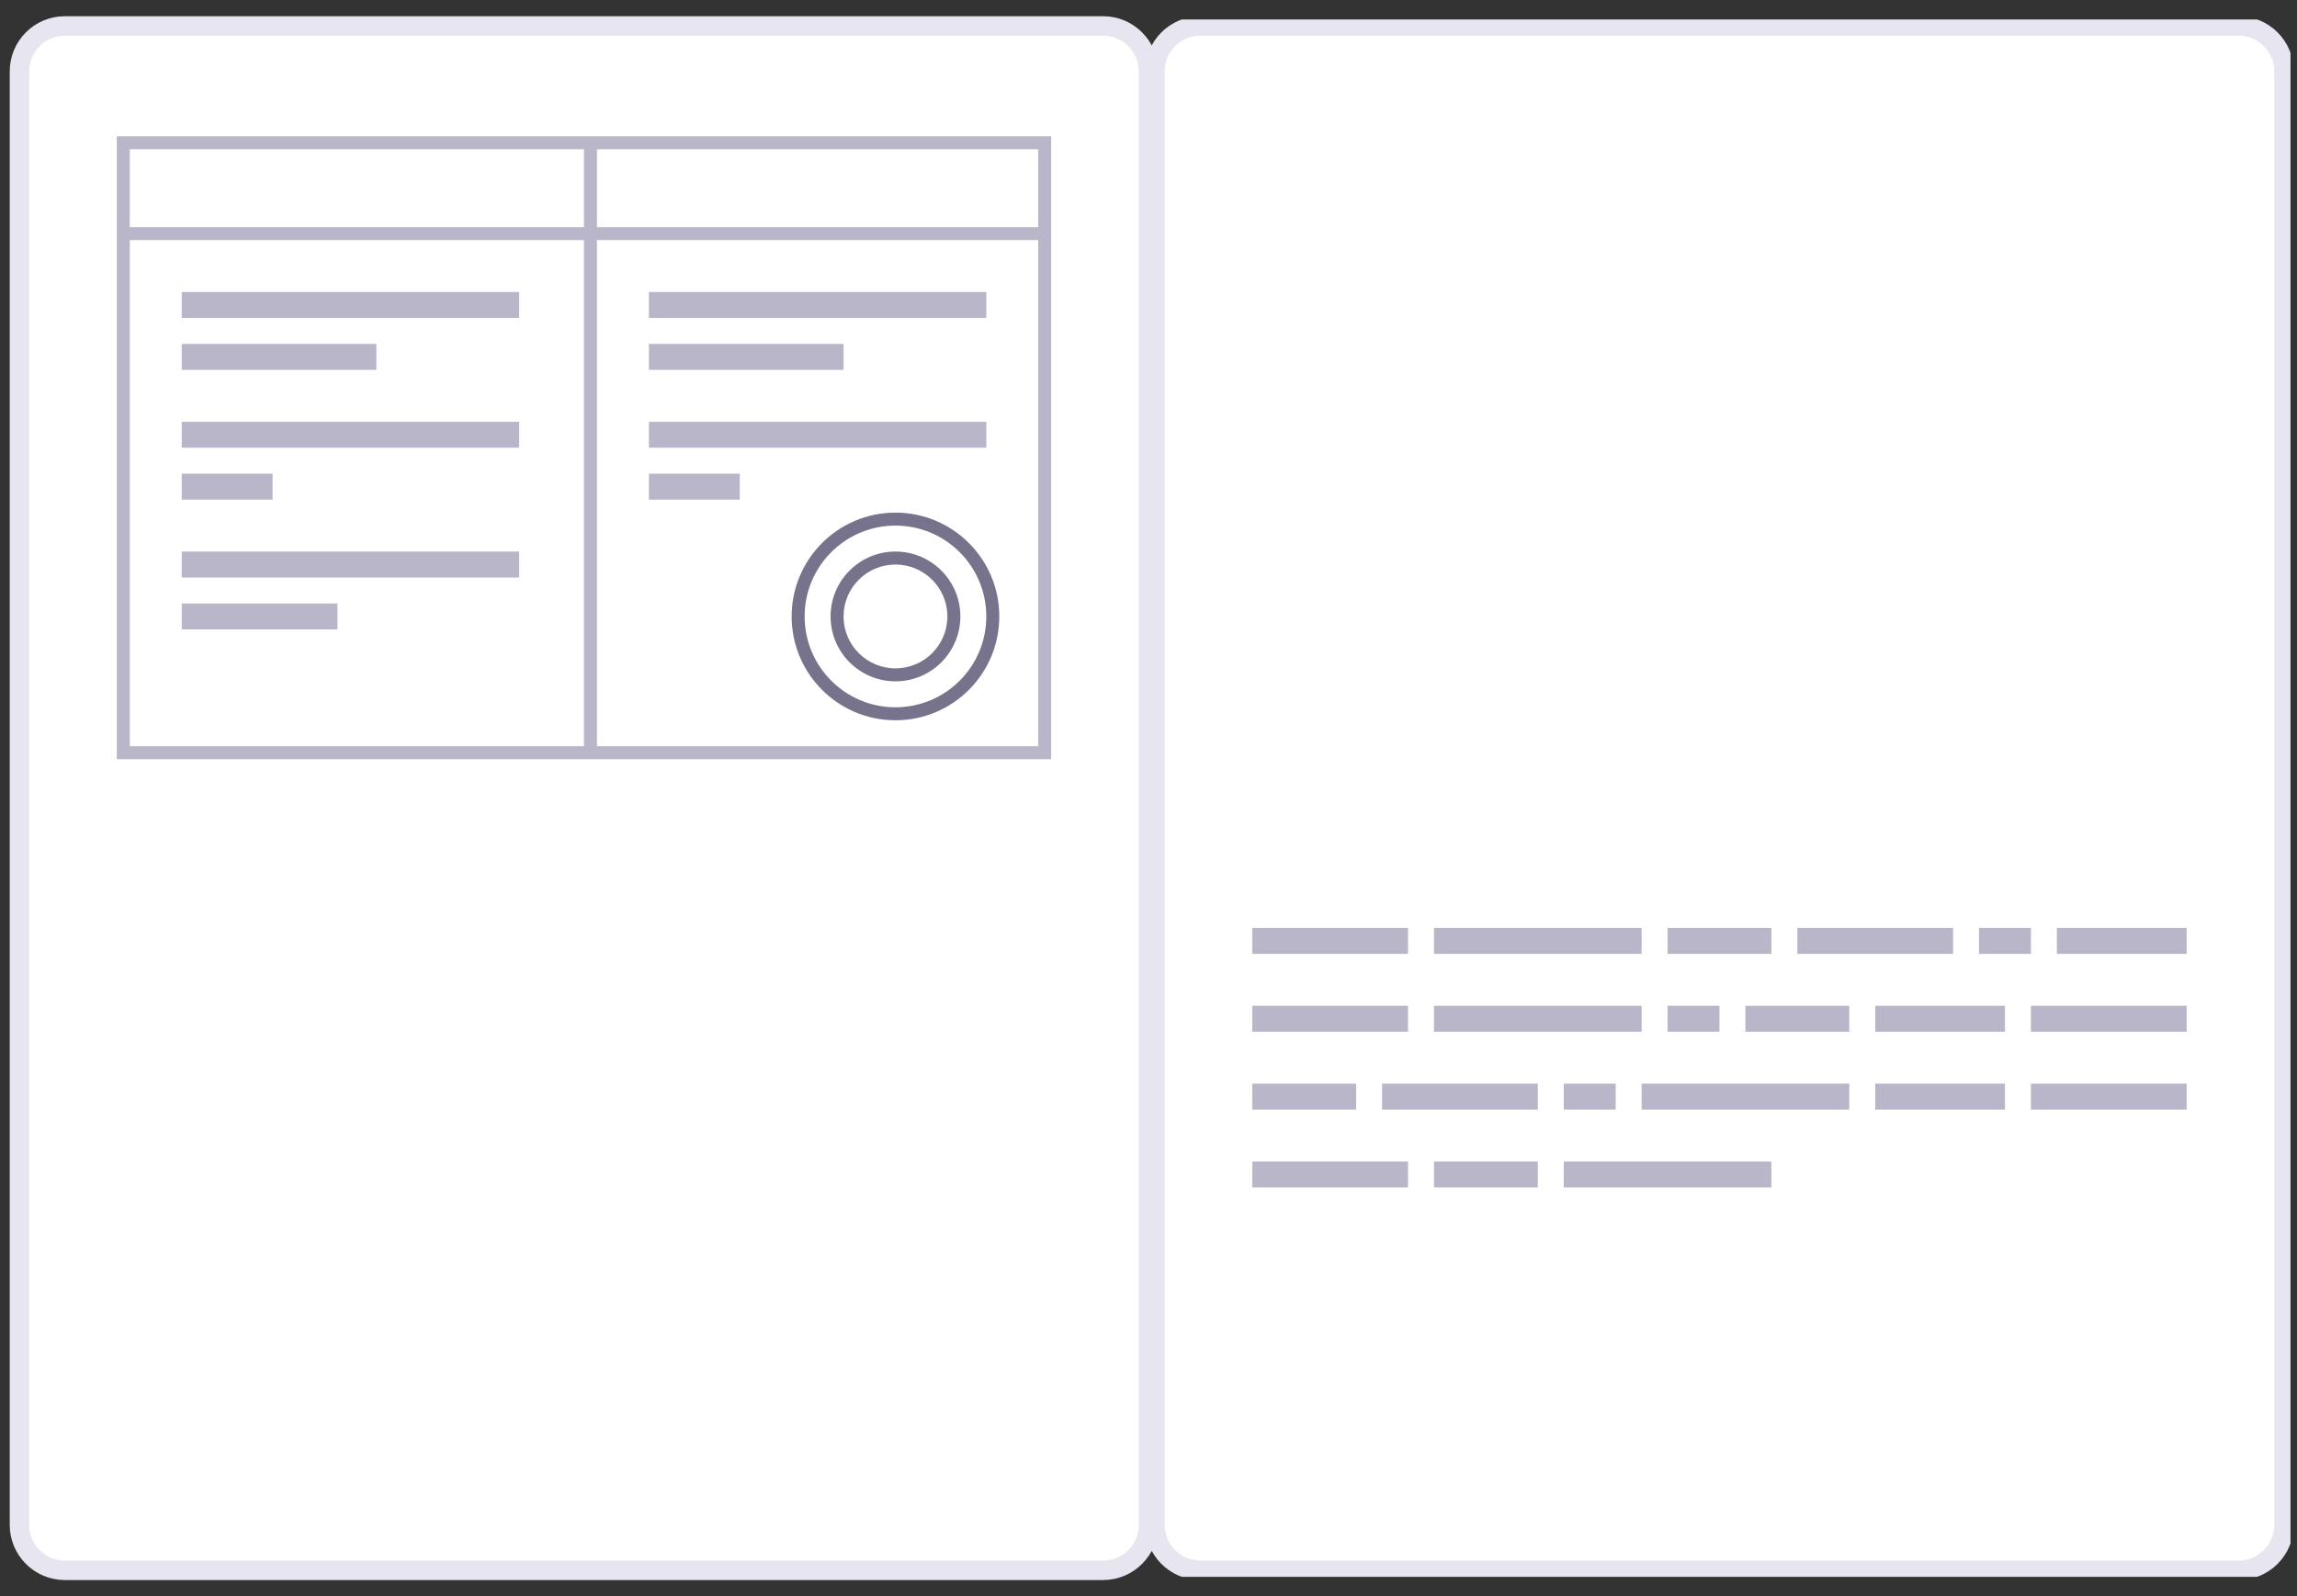 <svg width="118" height="82" viewBox="0 0 118 82" fill="none" xmlns="http://www.w3.org/2000/svg">
<rect x="0" y="0" width="118" height="82" fill="#333333" stroke="none"/>
<g clip-path="url(#clip0)">
<path d="M114.999 1.333H61.665C60.377 1.333 59.332 2.378 59.332 3.667V78.333C59.332 79.622 60.377 80.667 61.665 80.667H114.999C116.287 80.667 117.332 79.622 117.332 78.333V3.667C117.332 2.378 116.287 1.333 114.999 1.333Z" fill="white" stroke="#E7E5F0"/>
<path fill-rule="evenodd" clip-rule="evenodd" d="M64.332 47.667H72.332V49H64.332V47.667ZM64.332 51.667H72.332V53H64.332V51.667ZM78.999 55.667H70.999V57H78.999V55.667ZM64.332 59.667H72.332V61H64.332V59.667ZM90.999 47.667H85.665V49H90.999V47.667ZM89.665 53V51.667H94.999V53H89.665ZM69.665 55.667H64.332V57H69.665V55.667ZM73.665 59.667H78.999V61H73.665V59.667ZM100.332 47.667H92.332V49H100.332V47.667ZM104.332 51.667H112.332V53H104.332V51.667ZM112.332 55.667H104.332V57H112.332V55.667ZM101.665 47.667H104.332V49H101.665V47.667ZM88.332 51.667H85.665V53H88.332V51.667ZM80.332 55.667H82.999V57H80.332V55.667ZM112.332 47.667H105.665V49H112.332V47.667ZM96.332 51.667H102.999V53H96.332V51.667ZM102.999 55.667H96.332V57H102.999V55.667ZM73.665 47.667H84.332V49H73.665V47.667ZM84.332 51.667H73.665V53H84.332V51.667ZM94.999 55.667V57H84.332V55.667H94.999ZM90.999 61V59.667H80.332V61H90.999Z" fill="#B9B6C9"/>
</g>
<path d="M56.667 1.333H3.333C2.045 1.333 1 2.378 1 3.667V78.334C1 79.622 2.045 80.667 3.333 80.667H56.667C57.955 80.667 59 79.622 59 78.334V3.667C59 2.378 57.955 1.333 56.667 1.333Z" fill="white" stroke="#E7E5F0"/>
<path fill-rule="evenodd" clip-rule="evenodd" d="M53.333 7H6V39H54V7H53.333ZM53.333 7.667H30.667V11.667H53.333V7.667ZM53.333 12.333H30.667V38.333H53.333V12.333ZM6.667 7.667H30V11.667H6.667V7.667ZM6.667 12.333H30V38.333H6.667V12.333Z" fill="#B9B6C9"/>
<path fill-rule="evenodd" clip-rule="evenodd" d="M26.669 15H9.336V16.333H26.669V15ZM50.669 15H33.336V16.333H50.669V15ZM9.336 21.667H26.669V23H9.336V21.667ZM50.669 21.667H33.336V23H50.669V21.667ZM9.336 28.333H26.669V29.667H9.336V28.333ZM19.336 17.667H9.336V19H19.336V17.667ZM33.336 17.667H43.336V19H33.336V17.667ZM14.003 24.333H9.336V25.667H14.003V24.333ZM33.336 24.333H38.003V25.667H33.336V24.333ZM17.336 31H9.336V32.333H17.336V31Z" fill="#B9B6C9"/>
<path fill-rule="evenodd" clip-rule="evenodd" d="M50.668 31.666C50.668 34.244 48.579 36.333 46.001 36.333C43.424 36.333 41.335 34.244 41.335 31.666C41.335 29.089 43.424 27 46.001 27C48.579 27 50.668 29.089 50.668 31.666ZM51.335 31.666C51.335 34.612 48.947 37 46.001 37C43.056 37 40.668 34.612 40.668 31.666C40.668 28.721 43.056 26.333 46.001 26.333C48.947 26.333 51.335 28.721 51.335 31.666ZM48.668 31.666C48.668 33.139 47.474 34.333 46.001 34.333C44.529 34.333 43.335 33.139 43.335 31.666C43.335 30.194 44.529 29 46.001 29C47.474 29 48.668 30.194 48.668 31.666ZM49.335 31.666C49.335 33.507 47.842 35 46.001 35C44.16 35 42.668 33.507 42.668 31.666C42.668 29.825 44.16 28.333 46.001 28.333C47.842 28.333 49.335 29.825 49.335 31.666Z" fill="#77738C"/>
<defs>
<clipPath id="clip0">
<rect width="58.667" height="80" fill="white" transform="translate(59 1)"/>
</clipPath>
</defs>
</svg>
